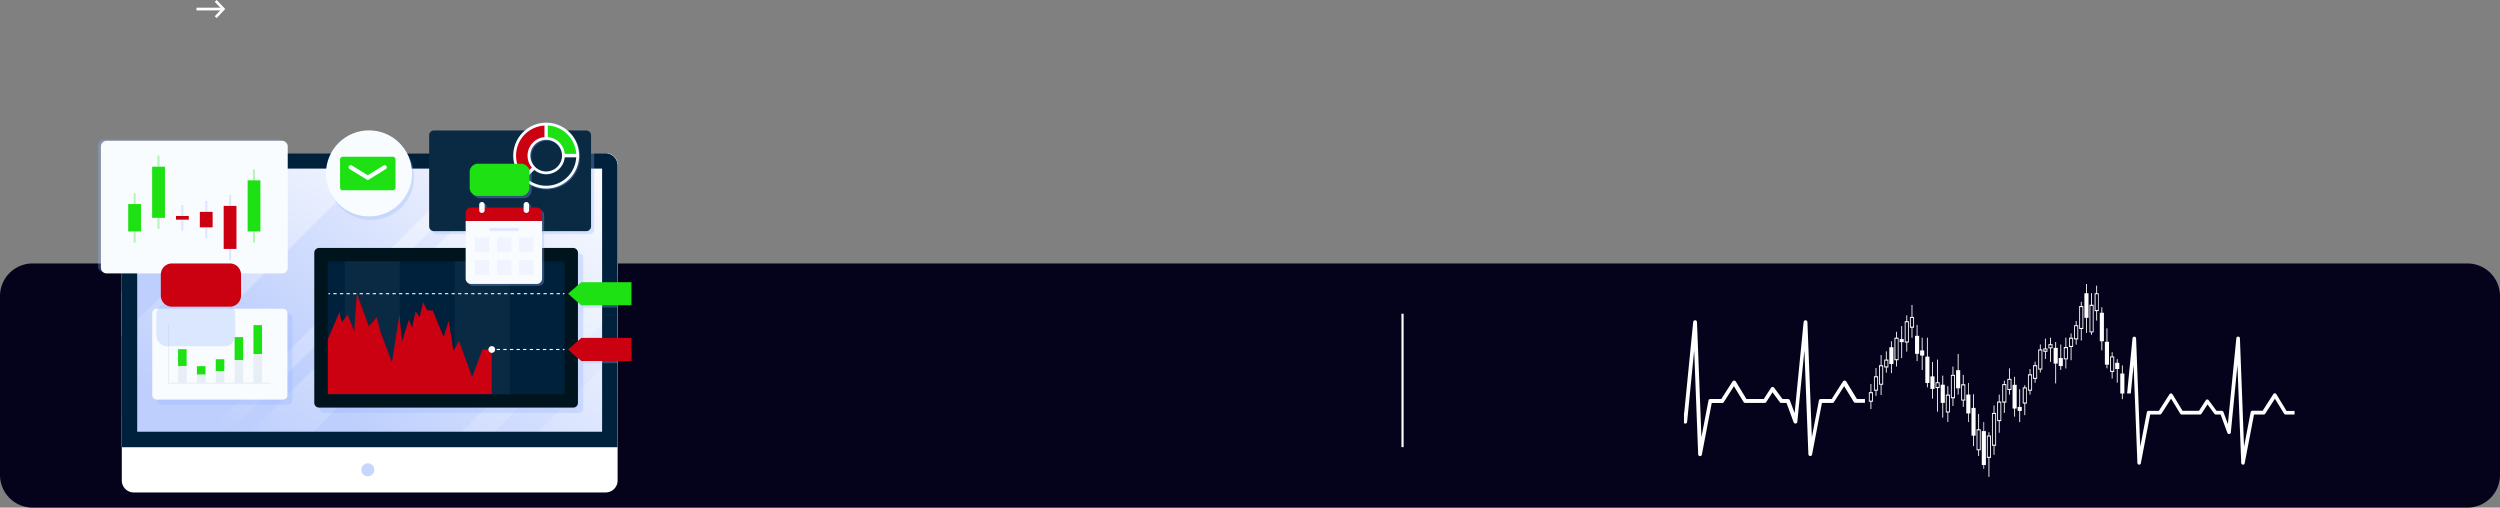 <svg id="Layer_1" data-name="Layer 1" xmlns="http://www.w3.org/2000/svg" xmlns:xlink="http://www.w3.org/1999/xlink" viewBox="0 0 2306.9 468.4"><rect x="0" y="0" width="2306.9" height="468.4" fill="#808080" stroke="none"/><defs><style>.cls-1{fill:#05031b;}.cls-2,.cls-22{fill:#fff;}.cls-3{fill:url(#linear-gradient);}.cls-4{fill:url(#linear-gradient-3);}.cls-5{fill:#00213c;}.cls-6{fill:#c8d6fd;}.cls-7{fill:#94b2fd;}.cls-12,.cls-7{opacity:0.3;isolation:isolate;}.cls-8{fill:#0a2a44;}.cls-9{fill:#f9fcff;}.cls-10{fill:#cb0111;}.cls-11,.cls-12{fill:#1de113;}.cls-13{fill:#00141e;}.cls-14,.cls-15,.cls-16,.cls-20,.cls-21{fill:none;stroke-miterlimit:10;}.cls-14,.cls-15,.cls-16{stroke:#f9fcff;}.cls-15{stroke-dasharray:3.05 3.05;}.cls-16{stroke-dasharray:3.03 3.03;}.cls-17{fill:#f1f4fe;}.cls-18{fill:#e2e8fd;}.cls-19{fill:#e8eef6;}.cls-20{stroke:#e8eef6;}.cls-21{stroke:#fff;stroke-width:2px;}.cls-22{fill-rule:evenodd;}</style><linearGradient id="linear-gradient" x1="580.24" y1="-19.42" x2="402.79" y2="293.05" gradientTransform="translate(0 358.11)" gradientUnits="userSpaceOnUse"><stop offset="0" stop-color="#fff"/><stop offset="1" stop-color="#becffd"/></linearGradient><linearGradient id="linear-gradient-3" x1="652.01" y1="-42.26" x2="432.94" y2="228.53" xlink:href="#linear-gradient"/></defs><path class="cls-1" d="M143.89,498.39a30.09,30.09,0,0,1,30-30h2246.9a30.09,30.09,0,0,1,30,30v165.3a30.09,30.09,0,0,1-30,30H173.89a30.09,30.09,0,0,1-30-30Z" transform="translate(-143.89 -225.29)"/><polygon class="cls-2" points="199.9 16.7 198.2 15 204.4 8.3 198.2 1.7 199.9 0 207.8 8.3 199.9 16.7"/><rect class="cls-2" x="181.3" y="7.1" width="24.8" height="2.5"/><path class="cls-3" d="M713.79,637.89H256.29V377.69a11,11,0,0,1,11-11h435.5a11,11,0,0,1,11,11Z" transform="translate(-143.89 -225.29)"/><path class="cls-3" d="M713.79,637.89H256.29V377.69a11,11,0,0,1,11-11h435.5a11,11,0,0,1,11,11Z" transform="translate(-143.89 -225.29)"/><path class="cls-4" d="M632.49,366.69l-271.2,271.2h-20.2l271.3-271.2Zm-376.2,127.4v41l168.5-168.4h-41Zm336.4-127.4H499l-242.6,242.6v28.6h65.1Zm33.6,271.2,87.5-87.5v-40.3L586,637.89Zm76.2-271.2h-12.3L419,637.89h136.7l158.1-158.1V378A11.35,11.35,0,0,0,702.49,366.69Z" transform="translate(-143.89 -225.29)"/><path class="cls-2" d="M702.79,679.69H267.29a11,11,0,0,1-11-11v-30.8h457.5v30.8A11,11,0,0,1,702.79,679.69Z" transform="translate(-143.89 -225.29)"/><path class="cls-5" d="M702.49,366.69H267.59a11.35,11.35,0,0,0-11.3,11.3v259.9h457.5V378A11.35,11.35,0,0,0,702.49,366.69Zm-3,257h-429V380.89h429Z" transform="translate(-143.89 -225.29)"/><path class="cls-6" d="M489.29,658.79a6,6,0,1,1-6-6A6,6,0,0,1,489.29,658.79Z" transform="translate(-143.89 -225.29)"/><path class="cls-7" d="M547.29,441.39h140.4a4.48,4.48,0,0,0,4.5-4.5v-70.2H542.79v70.2A4.48,4.48,0,0,0,547.29,441.39Z" transform="translate(-143.89 -225.29)"/><path class="cls-8" d="M684.89,438.59H544.29a4.44,4.44,0,0,1-4.4-4.4v-84.1a4.44,4.44,0,0,1,4.4-4.4h140.6a4.44,4.44,0,0,1,4.4,4.4v84.1A4.44,4.44,0,0,1,684.89,438.59Z" transform="translate(-143.89 -225.29)"/><path class="cls-7" d="M648.79,339.39a30.4,30.4,0,1,0,30.4,30.4A30.39,30.39,0,0,0,648.79,339.39Zm0,45a14.6,14.6,0,1,1,14.6-14.6A14.62,14.62,0,0,1,648.79,384.39Z" transform="translate(-143.89 -225.29)"/><path class="cls-9" d="M647.89,338.49a30.4,30.4,0,1,0,30.4,30.4A30.39,30.39,0,0,0,647.89,338.49Zm0,45a14.6,14.6,0,1,1,14.6-14.6A14.62,14.62,0,0,1,647.89,383.49Z" transform="translate(-143.89 -225.29)"/><path class="cls-10" d="M634.69,379.89a17.06,17.06,0,0,1-4-11,17.25,17.25,0,0,1,15.6-17.1v-10.6a27.72,27.72,0,0,0-19.1,46.2Z" transform="translate(-143.89 -225.29)"/><path class="cls-11" d="M649.49,351.79a17.18,17.18,0,0,1,15.5,15.5h10.6a27.86,27.86,0,0,0-26.2-26.2v10.7Z" transform="translate(-143.89 -225.29)"/><path class="cls-8" d="M665,370.49a17.25,17.25,0,0,1-17.1,15.6,17.06,17.06,0,0,1-11-4l-7.5,7.5a27.72,27.72,0,0,0,46.2-19.1Z" transform="translate(-143.89 -225.29)"/><path class="cls-7" d="M401.39,476.39H239.59a5.34,5.34,0,0,1-5.3-5.3V359.29a5.34,5.34,0,0,1,5.3-5.3h161.8a5.34,5.34,0,0,1,5.3,5.3v111.8A5.27,5.27,0,0,1,401.39,476.39Z" transform="translate(-143.89 -225.29)"/><path class="cls-9" d="M404.09,477.59H242.29a5.34,5.34,0,0,1-5.3-5.3V360.49a5.34,5.34,0,0,1,5.3-5.3h161.8a5.34,5.34,0,0,1,5.3,5.3v111.8A5.27,5.27,0,0,1,404.09,477.59Z" transform="translate(-143.89 -225.29)"/><rect class="cls-11" x="118.3" y="188.3" width="11.8" height="25.3"/><rect class="cls-12" x="123.3" y="178.2" width="1.9" height="10.2"/><rect class="cls-12" x="123.3" y="213.6" width="1.9" height="10.2"/><rect class="cls-10" x="162.4" y="199.3" width="11.8" height="3.4"/><rect class="cls-7" x="167.3" y="189.2" width="1.9" height="10.2"/><rect class="cls-7" x="167.3" y="202.7" width="1.9" height="10.2"/><rect class="cls-10" x="184.4" y="195.5" width="11.8" height="14.3"/><rect class="cls-7" x="189.4" y="185.4" width="1.9" height="10.2"/><rect class="cls-7" x="189.4" y="209.8" width="1.9" height="10.2"/><rect class="cls-10" x="206.4" y="190" width="11.8" height="39.7"/><rect class="cls-7" x="211.4" y="179.8" width="1.9" height="10.2"/><rect class="cls-7" x="211.4" y="229.7" width="1.9" height="10.2"/><rect class="cls-11" x="228.5" y="166.4" width="11.8" height="47.2"/><rect class="cls-12" x="233.4" y="156.3" width="1.9" height="10.2"/><rect class="cls-12" x="233.4" y="213.6" width="1.9" height="10.2"/><rect class="cls-11" x="140.4" y="153.8" width="11.8" height="47.2"/><rect class="cls-12" x="145.3" y="143.6" width="1.9" height="10.2"/><rect class="cls-12" x="145.3" y="201" width="1.9" height="10.2"/><path class="cls-7" d="M486.29,428.29a39.73,39.73,0,0,0,39.7-39.7,39.25,39.25,0,0,0-6.6-21.9h-66.3a39.68,39.68,0,0,0,33.2,61.6Z" transform="translate(-143.89 -225.29)"/><circle class="cls-9" cx="340.5" cy="160" r="39.7"/><path class="cls-11" d="M460.29,400.89h46a2.58,2.58,0,0,0,2.6-2.6v-25.8a2.58,2.58,0,0,0-2.6-2.6h-46a2.58,2.58,0,0,0-2.6,2.6v25.8A2.47,2.47,0,0,0,460.29,400.89Z" transform="translate(-143.89 -225.29)"/><path class="cls-9" d="M483.29,391.59l-17-10.4a2,2,0,0,1,2-3.4l14.9,9.2,14.9-9.2a2,2,0,0,1,2,3.4Z" transform="translate(-143.89 -225.29)"/><path class="cls-7" d="M677.69,606.29H443.19a4.44,4.44,0,0,1-4.4-4.4V463.29a4.44,4.44,0,0,1,4.4-4.4h234.5a4.44,4.44,0,0,1,4.4,4.4v138.6A4.44,4.44,0,0,1,677.69,606.29Z" transform="translate(-143.89 -225.29)"/><path class="cls-13" d="M672.79,601.39H438.29a4.44,4.44,0,0,1-4.4-4.4V458.49a4.44,4.44,0,0,1,4.4-4.4h234.5a4.44,4.44,0,0,1,4.4,4.4v138.6A4.29,4.29,0,0,1,672.79,601.39Z" transform="translate(-143.89 -225.29)"/><rect class="cls-5" x="302.5" y="241.3" width="218.4" height="122.5"/><rect class="cls-8" x="318.1" y="241.2" width="50.8" height="122.5"/><rect class="cls-8" x="419.6" y="241.2" width="50.8" height="122.5"/><path class="cls-10" d="M597.69,547.79V589H446.39v-50.7l10.8-25.1,1.9,9.9,5.7-7.5,5.9,15.7,2.5-35,11.1,30.2,7.2-8.5,3.4,13.3,10.7,28.4,6.9-44.1,2.3,24.8,6.5-20.2,2.8,7.5,3.3-15.2,3.8,5.4,3.1-13.8,3.8,7.6h5.1l10.1,24.6,4.6-15.2,4.5,28.3,5-9.5,12.2,33.4,9.5-25.5h8.6" transform="translate(-143.89 -225.29)"/><line class="cls-14" x1="453.8" y1="322.5" x2="455.3" y2="322.5"/><line class="cls-15" x1="458.3" y1="322.5" x2="517.9" y2="322.5"/><line class="cls-14" x1="519.4" y1="322.5" x2="520.9" y2="322.5"/><path class="cls-9" d="M600.79,547.79a3.1,3.1,0,1,1-3.1-3.1A3,3,0,0,1,600.79,547.79Z" transform="translate(-143.89 -225.29)"/><line class="cls-14" x1="303.1" y1="271" x2="304.6" y2="271"/><line class="cls-16" x1="307.6" y1="271" x2="517.9" y2="271"/><line class="cls-14" x1="519.4" y1="271" x2="520.9" y2="271"/><polygon class="cls-7" points="569.9 314 538.5 314 526.4 324.6 538.5 335.2 569.9 335.2 569.9 314"/><polygon class="cls-10" points="582.7 333.1 536.4 333.1 524.2 322.5 536.4 311.8 582.7 311.8 582.7 333.1"/><polygon class="cls-7" points="569.9 262.6 538.5 262.6 526.4 273.2 538.5 283.8 569.9 283.8 569.9 262.6"/><polygon class="cls-11" points="582.7 281.6 536.4 281.6 524.2 271 536.4 260.4 582.7 260.4 582.7 281.6"/><path class="cls-7" d="M641,418.59h-7v-2.5a2.5,2.5,0,1,0-5,0v2.5H593v-2.5a2.48,2.48,0,0,0-2.5-2.5h0a2.48,2.48,0,0,0-2.5,2.5v2.5h-7.5a5,5,0,0,0-5,5v60.5a5,5,0,0,0,5,5H641a5,5,0,0,0,5-5v-60.4A5.1,5.1,0,0,0,641,418.59Z" transform="translate(-143.89 -225.29)"/><path class="cls-10" d="M644.09,429.19h-70.5v-7.5a4.91,4.91,0,0,1,4.9-4.9h60.7a4.91,4.91,0,0,1,4.9,4.9v7.5Z" transform="translate(-143.89 -225.29)"/><path class="cls-9" d="M639.19,487.29h-60.7a4.91,4.91,0,0,1-4.9-4.9v-53.2h70.5v53.2A4.91,4.91,0,0,1,639.19,487.29Z" transform="translate(-143.89 -225.29)"/><rect class="cls-17" x="438.1" y="219" width="13.3" height="13.7"/><rect class="cls-17" x="438.1" y="239.9" width="13.3" height="13.7"/><rect class="cls-17" x="458.6" y="219" width="13.3" height="13.7"/><rect class="cls-17" x="458.6" y="239.9" width="13.3" height="13.7"/><rect class="cls-17" x="479" y="219" width="13.3" height="13.7"/><rect class="cls-17" x="479" y="239.9" width="13.3" height="13.7"/><path class="cls-9" d="M588.59,421.79h0a2.48,2.48,0,0,1-2.5-2.5v-5.1a2.48,2.48,0,0,1,2.5-2.5h0a2.48,2.48,0,0,1,2.5,2.5v5.1A2.48,2.48,0,0,1,588.59,421.79Z" transform="translate(-143.89 -225.29)"/><path class="cls-9" d="M629.59,421.79h0a2.48,2.48,0,0,1-2.5-2.5v-5.1a2.48,2.48,0,0,1,2.5-2.5h0a2.48,2.48,0,0,1,2.5,2.5v5.1A2.54,2.54,0,0,1,629.59,421.79Z" transform="translate(-143.89 -225.29)"/><rect class="cls-18" x="451.6" y="210.3" width="27.1" height="3"/><path class="cls-7" d="M409.69,598.59H293a4,4,0,0,1-4-4v-75.8a4,4,0,0,1,4-4h116.7a4,4,0,0,1,4,4v75.8A4,4,0,0,1,409.69,598.59Z" transform="translate(-143.89 -225.29)"/><path class="cls-9" d="M405.09,594H288.39a4,4,0,0,1-4-4v-75.8a4,4,0,0,1,4-4h116.7a4,4,0,0,1,4,4V590A4,4,0,0,1,405.09,594Z" transform="translate(-143.89 -225.29)"/><rect class="cls-11" x="164.3" y="322.2" width="7.9" height="15.7"/><rect class="cls-11" x="181.7" y="337.9" width="7.9" height="7.8"/><rect class="cls-11" x="199.1" y="331.5" width="7.9" height="11.1"/><rect class="cls-11" x="216.5" y="311.1" width="7.9" height="21.2"/><rect class="cls-11" x="233.9" y="300" width="7.9" height="26.8"/><rect class="cls-19" x="164.3" y="337.9" width="7.9" height="15.7"/><rect class="cls-19" x="181.7" y="345.8" width="7.9" height="7.8"/><rect class="cls-19" x="199.1" y="342.5" width="7.9" height="11.1"/><rect class="cls-19" x="216.5" y="332.4" width="7.9" height="21.2"/><rect class="cls-19" x="233.9" y="326.8" width="7.9" height="26.8"/><polyline class="cls-20" points="250.1 353.6 155.6 353.6 155.6 300"/><path class="cls-7" d="M626.89,408.19H587a7.6,7.6,0,0,1-7.6-7.6v-14.5a7.6,7.6,0,0,1,7.6-7.6h39.9a7.6,7.6,0,0,1,7.6,7.6v14.6A7.51,7.51,0,0,1,626.89,408.19Z" transform="translate(-143.89 -225.29)"/><path class="cls-11" d="M624.79,406.09h-39.9a7.6,7.6,0,0,1-7.6-7.6V384a7.6,7.6,0,0,1,7.6-7.6h39.9a7.6,7.6,0,0,1,7.6,7.6v14.5A7.66,7.66,0,0,1,624.79,406.09Z" transform="translate(-143.89 -225.29)"/><path class="cls-7" d="M350.89,544.79h-52.7a10,10,0,0,1-10-10v-19.1a10,10,0,0,1,10-10h52.7a10,10,0,0,1,10,10v19.2A9.94,9.94,0,0,1,350.89,544.79Z" transform="translate(-143.89 -225.29)"/><path class="cls-10" d="M356.09,508.29h-53.6a10.24,10.24,0,0,1-10.2-10.2v-19.5a10.24,10.24,0,0,1,10.2-10.2h53.6a10.24,10.24,0,0,1,10.2,10.2v19.5A10.31,10.31,0,0,1,356.09,508.29Z" transform="translate(-143.89 -225.29)"/><line class="cls-21" x1="1294.2" y1="289.5" x2="1294.2" y2="412.6"/><path class="cls-2" d="M2253.69,604.29l-9.3-15.3a1.62,1.62,0,0,0-2.8,0l-9.8,15.3h-9.5a1.62,1.62,0,0,0-1.6,1.4l-6.1,31.9-3.8-100.1a1.58,1.58,0,0,0-1.6-1.6,1.65,1.65,0,0,0-1.7,1.5l-7.8,79.2-4.1-11.1a1.62,1.62,0,0,0-1.6-1.1h-4.8l-7.2-9.8a1.75,1.75,0,0,0-1.4-.7,1.44,1.44,0,0,0-1.3.8l-6.3,9.7h-15.1l-9.3-15.3a1.63,1.63,0,0,0-2.8,0l-9.8,15.3h-9.5a1.62,1.62,0,0,0-1.6,1.4l-6.1,31.9-3.8-100.1a1.58,1.58,0,0,0-1.6-1.6,1.65,1.65,0,0,0-1.7,1.5l-5,50.9h3.4l2.6-26.3,3.5,90.4a1.71,1.71,0,0,0,1.5,1.6h.1a1.62,1.62,0,0,0,1.6-1.4l8.6-44.9h9a1.6,1.6,0,0,0,1.4-.8l8.9-13.8,8.4,13.8a1.6,1.6,0,0,0,1.4.8H2174a1.6,1.6,0,0,0,1.4-.8l5.5-8.5,6.3,8.6a1.71,1.71,0,0,0,1.3.7h4.5l6.2,16.9a1.75,1.75,0,0,0,1.8,1.1,1.52,1.52,0,0,0,1.4-1.5l6.1-62.2,3.5,90.4a1.71,1.71,0,0,0,1.5,1.6h.1a1.62,1.62,0,0,0,1.6-1.4l8.6-44.9h9a1.6,1.6,0,0,0,1.4-.8l8.9-13.8,8.4,13.8a1.6,1.6,0,0,0,1.4.8h8.3v-3.3h-7.5Z" transform="translate(-143.89 -225.29)"/><path class="cls-2" d="M1857.39,593.49l-9.9-16.2a1.81,1.81,0,0,0-3,0l-10.4,16.2H1824a1.72,1.72,0,0,0-1.7,1.4l-6.5,33.8-4.1-106.2a1.75,1.75,0,0,0-1.7-1.7,1.83,1.83,0,0,0-1.8,1.6l-8.3,84.1-4.4-11.8a1.84,1.84,0,0,0-1.7-1.2h-5.1l-7.7-10.4a1.68,1.68,0,0,0-1.5-.7,1.6,1.6,0,0,0-1.4.8l-6.7,10.3h-16l-9.8-16.2a1.81,1.81,0,0,0-3,0l-10.4,16.2h-10.1a1.72,1.72,0,0,0-1.7,1.4l-6.5,33.8-4.1-106.2a1.75,1.75,0,0,0-1.7-1.7,1.83,1.83,0,0,0-1.8,1.6l-8.3,84.1-.2-.5v9.7a2.39,2.39,0,0,0,1.4.5,1.71,1.71,0,0,0,1.5-1.6l6.5-66,3.7,95.9a1.73,1.73,0,0,0,1.6,1.7h.1a1.72,1.72,0,0,0,1.7-1.4l9.1-47.6h9.6a1.76,1.76,0,0,0,1.5-.8l9.4-14.7,8.9,14.6a1.76,1.76,0,0,0,1.5.8h17.9a1.76,1.76,0,0,0,1.5-.8l5.8-9,6.7,9.1a1.62,1.62,0,0,0,1.4.7h4.8L1799,615a1.75,1.75,0,0,0,1.9,1.1,1.71,1.71,0,0,0,1.5-1.6l6.5-66,3.7,95.9a1.73,1.73,0,0,0,1.6,1.7h.1a1.72,1.72,0,0,0,1.7-1.4l9.1-47.6h9.6a1.76,1.76,0,0,0,1.5-.8l9.4-14.7,8.9,14.6a1.76,1.76,0,0,0,1.5.8h8.8v-3.5Z" transform="translate(-143.89 -225.29)"/><path class="cls-22" d="M2103.59,587.79h.6V570h-1.5v-7.5h-.8V570h-1.5v18.4h1.5v5.2h.8v-5.2h1.5v-.6Z" transform="translate(-143.89 -225.29)"/><polygon class="cls-22" points="1955.6 340.5 1954.1 340.5 1954.1 353.1 1953.3 353.1 1953.3 340.5 1951.8 340.5 1951.8 334.8 1953.3 334.8 1953.3 331.4 1954.1 331.4 1954.1 334.8 1955.6 334.8 1955.6 340.5"/><path class="cls-22" d="M2094.79,568.49h-1.5v6.1h-.8v-6.1H2091v-14.3h1.5v-3.9h.8v3.9h1.5v14.3Zm-.8-1v-12.4h-2.2v12.4Z" transform="translate(-143.89 -225.29)"/><polygon class="cls-22" points="1946.1 315.4 1944.6 315.4 1944.6 303 1943.8 303 1943.8 315.4 1942.3 315.4 1942.3 336.5 1943.8 336.5 1943.8 339.9 1944.6 339.9 1944.6 336.5 1946.1 336.5 1946.1 315.4"/><polygon class="cls-22" points="1941.4 288.6 1939.9 288.6 1939.9 283.5 1939.1 283.5 1939.1 288.6 1937.6 288.6 1937.6 314.9 1939.1 314.9 1939.1 323.3 1939.9 323.3 1939.9 314.9 1941.4 314.9 1941.4 288.6"/><path class="cls-22" d="M2080.49,512.39H2079v8.7h-.8v-8.7h-1.5v-16.5h1.5v-7h.8v7h1.5v16.5Zm-.7-1v-14.6h-2.2v14.6Z" transform="translate(-143.89 -225.29)"/><path class="cls-22" d="M2075.79,532h-1.5v2.3h-.8V532H2072v-25.5h1.5v-10.7h.8v10.7h1.5V532Zm-.8-.9v-23.5h-2.2v23.5Z" transform="translate(-143.89 -225.29)"/><polygon class="cls-22" points="1927.2 270.6 1925.7 270.6 1925.7 262.1 1924.9 262.1 1924.9 270.6 1923.4 270.6 1923.4 293.3 1924.9 293.3 1924.9 307.2 1925.7 307.2 1925.7 293.3 1927.2 293.3 1927.2 270.6"/><path class="cls-22" d="M2066.29,528.89h-1.5v10.6h-.8v-10.6h-1.5v-21.2h1.5v-3.9h.8v3.9h1.5v21.2Zm-.8-1v-19.2h-2.2v19.2Z" transform="translate(-143.89 -225.29)"/><path class="cls-22" d="M2061.59,538.49h-1.5v4.8h-.8v-4.8h-1.5v-13.1h1.5v-3.9h.8v3.9h1.5v13.1Zm-.8-1v-11.2h-2.2v11.2Z" transform="translate(-143.89 -225.29)"/><path class="cls-22" d="M2056.89,545.49h-1.5v12.2h-.8v-12.2h-1.5v-8.6h1.5V533h.8v3.9h1.5v8.6Zm-.8-1v-6.6h-2.2v6.6Z" transform="translate(-143.89 -225.29)"/><path class="cls-22" d="M2052.09,556.89h-1.5v8.4h-.8v-8.4h-1.5v-11.4h1.5v-8.6h.8v8.6h1.5v11.4Zm-.8-.9v-9.4h-2.2V556Z" transform="translate(-143.89 -225.29)"/><polygon class="cls-22" points="1903.5 330.4 1902 330.4 1902 317.9 1901.2 317.9 1901.2 330.4 1899.7 330.4 1899.7 337.8 1901.2 337.8 1901.2 341.4 1902 341.4 1902 337.8 1903.5 337.8 1903.5 330.4"/><polygon class="cls-22" points="1898.8 321 1897.3 321 1897.3 315.6 1896.5 315.6 1896.5 321 1895 321 1895 335.5 1896.5 335.5 1896.5 353.8 1897.3 353.8 1897.3 335.5 1898.8 335.5 1898.8 321"/><path class="cls-22" d="M2037.89,546.69h-1.5v12.5h-.8v-12.5h-1.5v-3.8h1.5v-6h.8v6h1.5v3.8Zm-.8-.9v-1.9h-2.2v1.9Z" transform="translate(-143.89 -225.29)"/><path class="cls-22" d="M2033.19,549.89h-1.5v6.6h-.8v-6.6h-1.5v-3.1h1.5v-9h.8v9h1.5v3.1Zm-.8-1v-1.1h-2.2v1.1Z" transform="translate(-143.89 -225.29)"/><path class="cls-22" d="M2028.49,566.29H2027V569h-.8v-2.7h-1.5v-18.6h1.5v-4.5h.8v4.5h1.5v18.6Zm-.8-.9v-16.7h-2.2v16.7Z" transform="translate(-143.89 -225.29)"/><path class="cls-22" d="M2023.69,574.89h-1.5v3.6h-.8v-3.6h-1.5v-12.6h1.5V559h.8v3.3h1.5v12.6Zm-.8-.9v-10.7h-2.2V574Z" transform="translate(-143.89 -225.29)"/><path class="cls-22" d="M2019,585.79h-1.5v3.6h-.8v-3.6h-1.5v-15.1h1.5v-4.9h.8v4.9h1.5v15.1Zm-.8-.9v-13.2H2016v13.2Z" transform="translate(-143.89 -225.29)"/><path class="cls-22" d="M2014.19,597.69h-1.5v10.7h-.8v-10.7h-1.5v-14.9h1.5v-2h.8v2h1.5v14.9Zm-.7-1v-13h-2.2v13Z" transform="translate(-143.89 -225.29)"/><polygon class="cls-22" points="1865.6 375.5 1864.1 375.5 1864.1 359.2 1863.3 359.2 1863.3 375.5 1861.8 375.5 1861.8 379.2 1863.3 379.2 1863.3 389.5 1864.1 389.5 1864.1 379.2 1865.6 379.2 1865.6 375.5"/><polygon class="cls-22" points="1860.9 355.1 1859.4 355.1 1859.4 347.7 1858.6 347.7 1858.6 355.1 1857.1 355.1 1857.1 377 1858.6 377 1858.6 384.4 1859.4 384.4 1859.4 377 1860.9 377 1860.9 355.1"/><path class="cls-22" d="M2000,585.19h-1.5v4.2h-.8v-4.2h-1.5v-10.3h1.5v-9.7h.8v9.7h1.5v10.3Zm-.8-1v-8.4H1997v8.4Z" transform="translate(-143.89 -225.29)"/><path class="cls-22" d="M1995.29,596.79h-1.5v9.5h-.8v-9.5h-1.5v-17.1h1.5v-3.1h.8v3.1h1.5v17.1Zm-.8-.9v-15.2h-2.2v15.1h2.2Z" transform="translate(-143.89 -225.29)"/><path class="cls-22" d="M1990.59,613.89h-1.5v10.7h-.8v-10.7h-1.5v-18.1h1.5v-6.4h.8v6.4h1.5v18.1Zm-.8-.9v-16.2h-2.2V613Z" transform="translate(-143.89 -225.29)"/><path class="cls-22" d="M1985.79,636.59h-1.5V645h-.8v-8.4H1982v-30.3h1.5v-6.9h.8v6.9h1.5v30.3Zm-.8-1v-28.3h-2.2v28.3Z" transform="translate(-143.89 -225.29)"/><path class="cls-22" d="M1981.09,647.79h-1.5v17.5h-.8v-17.5h-1.5v-20.6h1.5v-3.1h.8v3.1h1.5v20.6Zm-.8-1v-18.7h-2.2v18.7Z" transform="translate(-143.89 -225.29)"/><polygon class="cls-22" points="1832.5 397.8 1830.9 397.8 1830.9 389.5 1830.2 389.5 1830.2 397.8 1828.7 397.8 1828.7 429.1 1830.2 429.1 1830.2 432.6 1830.9 432.6 1830.9 429.1 1832.5 429.1 1832.5 397.8"/><path class="cls-22" d="M1971.59,640.79h-1.5V646h-.8v-5.2h-1.5v-19.4h1.5v-14.1h.8v14.1h1.5v19.4Zm-.8-.9v-17.5h-2.2v17.5Z" transform="translate(-143.89 -225.29)"/><polygon class="cls-22" points="1823 376.4 1821.5 376.4 1821.5 363.8 1820.7 363.8 1820.7 376.4 1819.2 376.4 1819.2 402 1820.7 402 1820.7 411.6 1821.5 411.6 1821.5 402 1823 402 1823 376.4"/><polygon class="cls-22" points="1818.2 364.1 1816.7 364.1 1816.7 353.4 1816 353.4 1816 364.1 1814.4 364.1 1814.4 381.5 1816 381.5 1816 389.5 1816.7 389.5 1816.7 381.5 1818.2 381.5 1818.2 364.1"/><path class="cls-22" d="M1957.39,594.89h-1.5v5.8h-.8v-5.8h-1.5v-15h1.5v-8.6h.8v8.6h1.5v15Zm-.8-.9v-13.1h-2.2V594Z" transform="translate(-143.89 -225.29)"/><polygon class="cls-22" points="1808.8 341.6 1807.3 341.6 1807.3 326.6 1806.5 326.6 1806.5 341.6 1805 341.6 1805 358.3 1806.5 358.3 1806.5 364.1 1807.3 364.1 1807.3 358.3 1808.8 358.3 1808.8 341.6"/><path class="cls-22" d="M1947.89,592.79h-1.5v7.1h-.8v-7.1h-1.5v-21.6h1.5v-7.7h.8v7.7h1.5v21.6Zm-.8-1v-19.7h-2.2v19.7Z" transform="translate(-143.89 -225.29)"/><path class="cls-22" d="M1943.19,605.89h-1.5v8.8h-.8v-8.8h-1.5v-16.5h1.5v-7.7h.8v7.7h1.5v16.5Zm-.8-.9v-14.6h-2.2V605Z" transform="translate(-143.89 -225.29)"/><polygon class="cls-22" points="1794.6 355 1793.1 355 1793.1 346.6 1792.3 346.6 1792.3 355 1790.8 355 1790.8 371.8 1792.3 371.8 1792.3 385.4 1793.1 385.4 1793.1 371.8 1794.6 371.8 1794.6 355"/><path class="cls-22" d="M1933.69,583.39h-1.5v21.8h-.8v-21.8h-1.5V578h1.5v-20.9h.8V578h1.5v5.4Zm-.8-1v-3.5h-2.2v3.5Z" transform="translate(-143.89 -225.29)"/><polygon class="cls-22" points="1785.1 347.3 1783.6 347.3 1783.6 334 1782.8 334 1782.8 347.3 1781.3 347.3 1781.3 358.9 1782.8 358.9 1782.8 367.9 1783.6 367.9 1783.6 358.9 1785.1 358.9 1785.1 347.3"/><polygon class="cls-22" points="1780.4 329.1 1778.9 329.1 1778.9 311.6 1778.1 311.6 1778.1 329.1 1776.6 329.1 1776.6 353.4 1778.1 353.4 1778.1 357.4 1778.9 357.4 1778.9 353.4 1780.4 353.4 1780.4 329.1"/><polygon class="cls-22" points="1775.6 323.4 1774.1 323.4 1774.1 311.6 1773.3 311.6 1773.3 323.4 1771.8 323.4 1771.8 328.1 1773.3 328.1 1773.3 341.4 1774.1 341.4 1774.1 328.1 1775.6 328.1 1775.6 323.4"/><polygon class="cls-22" points="1770.9 309.9 1769.4 309.9 1769.4 299.9 1768.6 299.9 1768.6 309.9 1767.1 309.9 1767.1 326.5 1768.6 326.5 1768.6 333.2 1769.4 333.2 1769.4 326.5 1770.9 326.5 1770.9 309.9"/><path class="cls-22" d="M1910.09,517.79h-1.5v-11.1h-.8v11.1h-1.5v9.9h1.5V537h.8v-9.3h1.5v-9.9Zm-.8.9v8h-2.2v-8Z" transform="translate(-143.89 -225.29)"/><path class="cls-22" d="M1905.29,541.39h-1.5v8.3h-.8v-8.3h-1.5v-19.7h1.5v-5.4h.8v5.4h1.5v19.7Zm-.8-1v-17.7h-2.2v17.7Z" transform="translate(-143.89 -225.29)"/><polygon class="cls-22" points="1756.7 312.9 1755.2 312.9 1755.2 300.9 1754.4 300.9 1754.4 312.9 1752.9 312.9 1752.9 315.7 1754.4 315.7 1754.4 330.4 1755.2 330.4 1755.2 315.7 1756.7 315.7 1756.7 312.9"/><path class="cls-22" d="M1895.79,557.69h-1.5v5.8h-.8v-5.8H1892v-20.8h1.5v-5.4h.8v5.4h1.5v20.8Zm-.7-1v-18.8h-2.2v18.8Z" transform="translate(-143.89 -225.29)"/><polygon class="cls-22" points="1747.2 320.4 1745.7 320.4 1745.7 314.9 1744.9 314.9 1744.9 320.4 1743.4 320.4 1743.4 335.9 1744.9 335.9 1744.9 344.3 1745.7 344.3 1745.7 335.9 1747.2 335.9 1747.2 320.4"/><path class="cls-22" d="M1868.39,587.19h1.5v-7.6h.8v7.6h1.5V596h-1.5v6.7h-.8V596h-1.5v-8.8Zm.8,1V595h2.2v-6.8Z" transform="translate(-143.89 -225.29)"/><path class="cls-22" d="M1873.09,572.49h1.5v-7.6h.8v7.6h1.5v13.3h-1.5v4.8h-.8v-4.8h-1.5v-13.3Zm.8,1v11.4h2.2v-11.4Z" transform="translate(-143.89 -225.29)"/><path class="cls-22" d="M1877.79,562.29h1.5v-9.4h.8v9.4h1.5v18h-1.5v9.5h-.8v-9.5h-1.5v-18Zm.8,1v16.1h2.2v-16.1Z" transform="translate(-143.89 -225.29)"/><path class="cls-22" d="M1882.59,557.09h1.5v-7.6h.8v7.6h1.5v7.3h-1.5v4.8h-.8v-4.8h-1.5v-7.3Zm.8,1v5.3h2.2v-5.3Z" transform="translate(-143.89 -225.29)"/></svg>